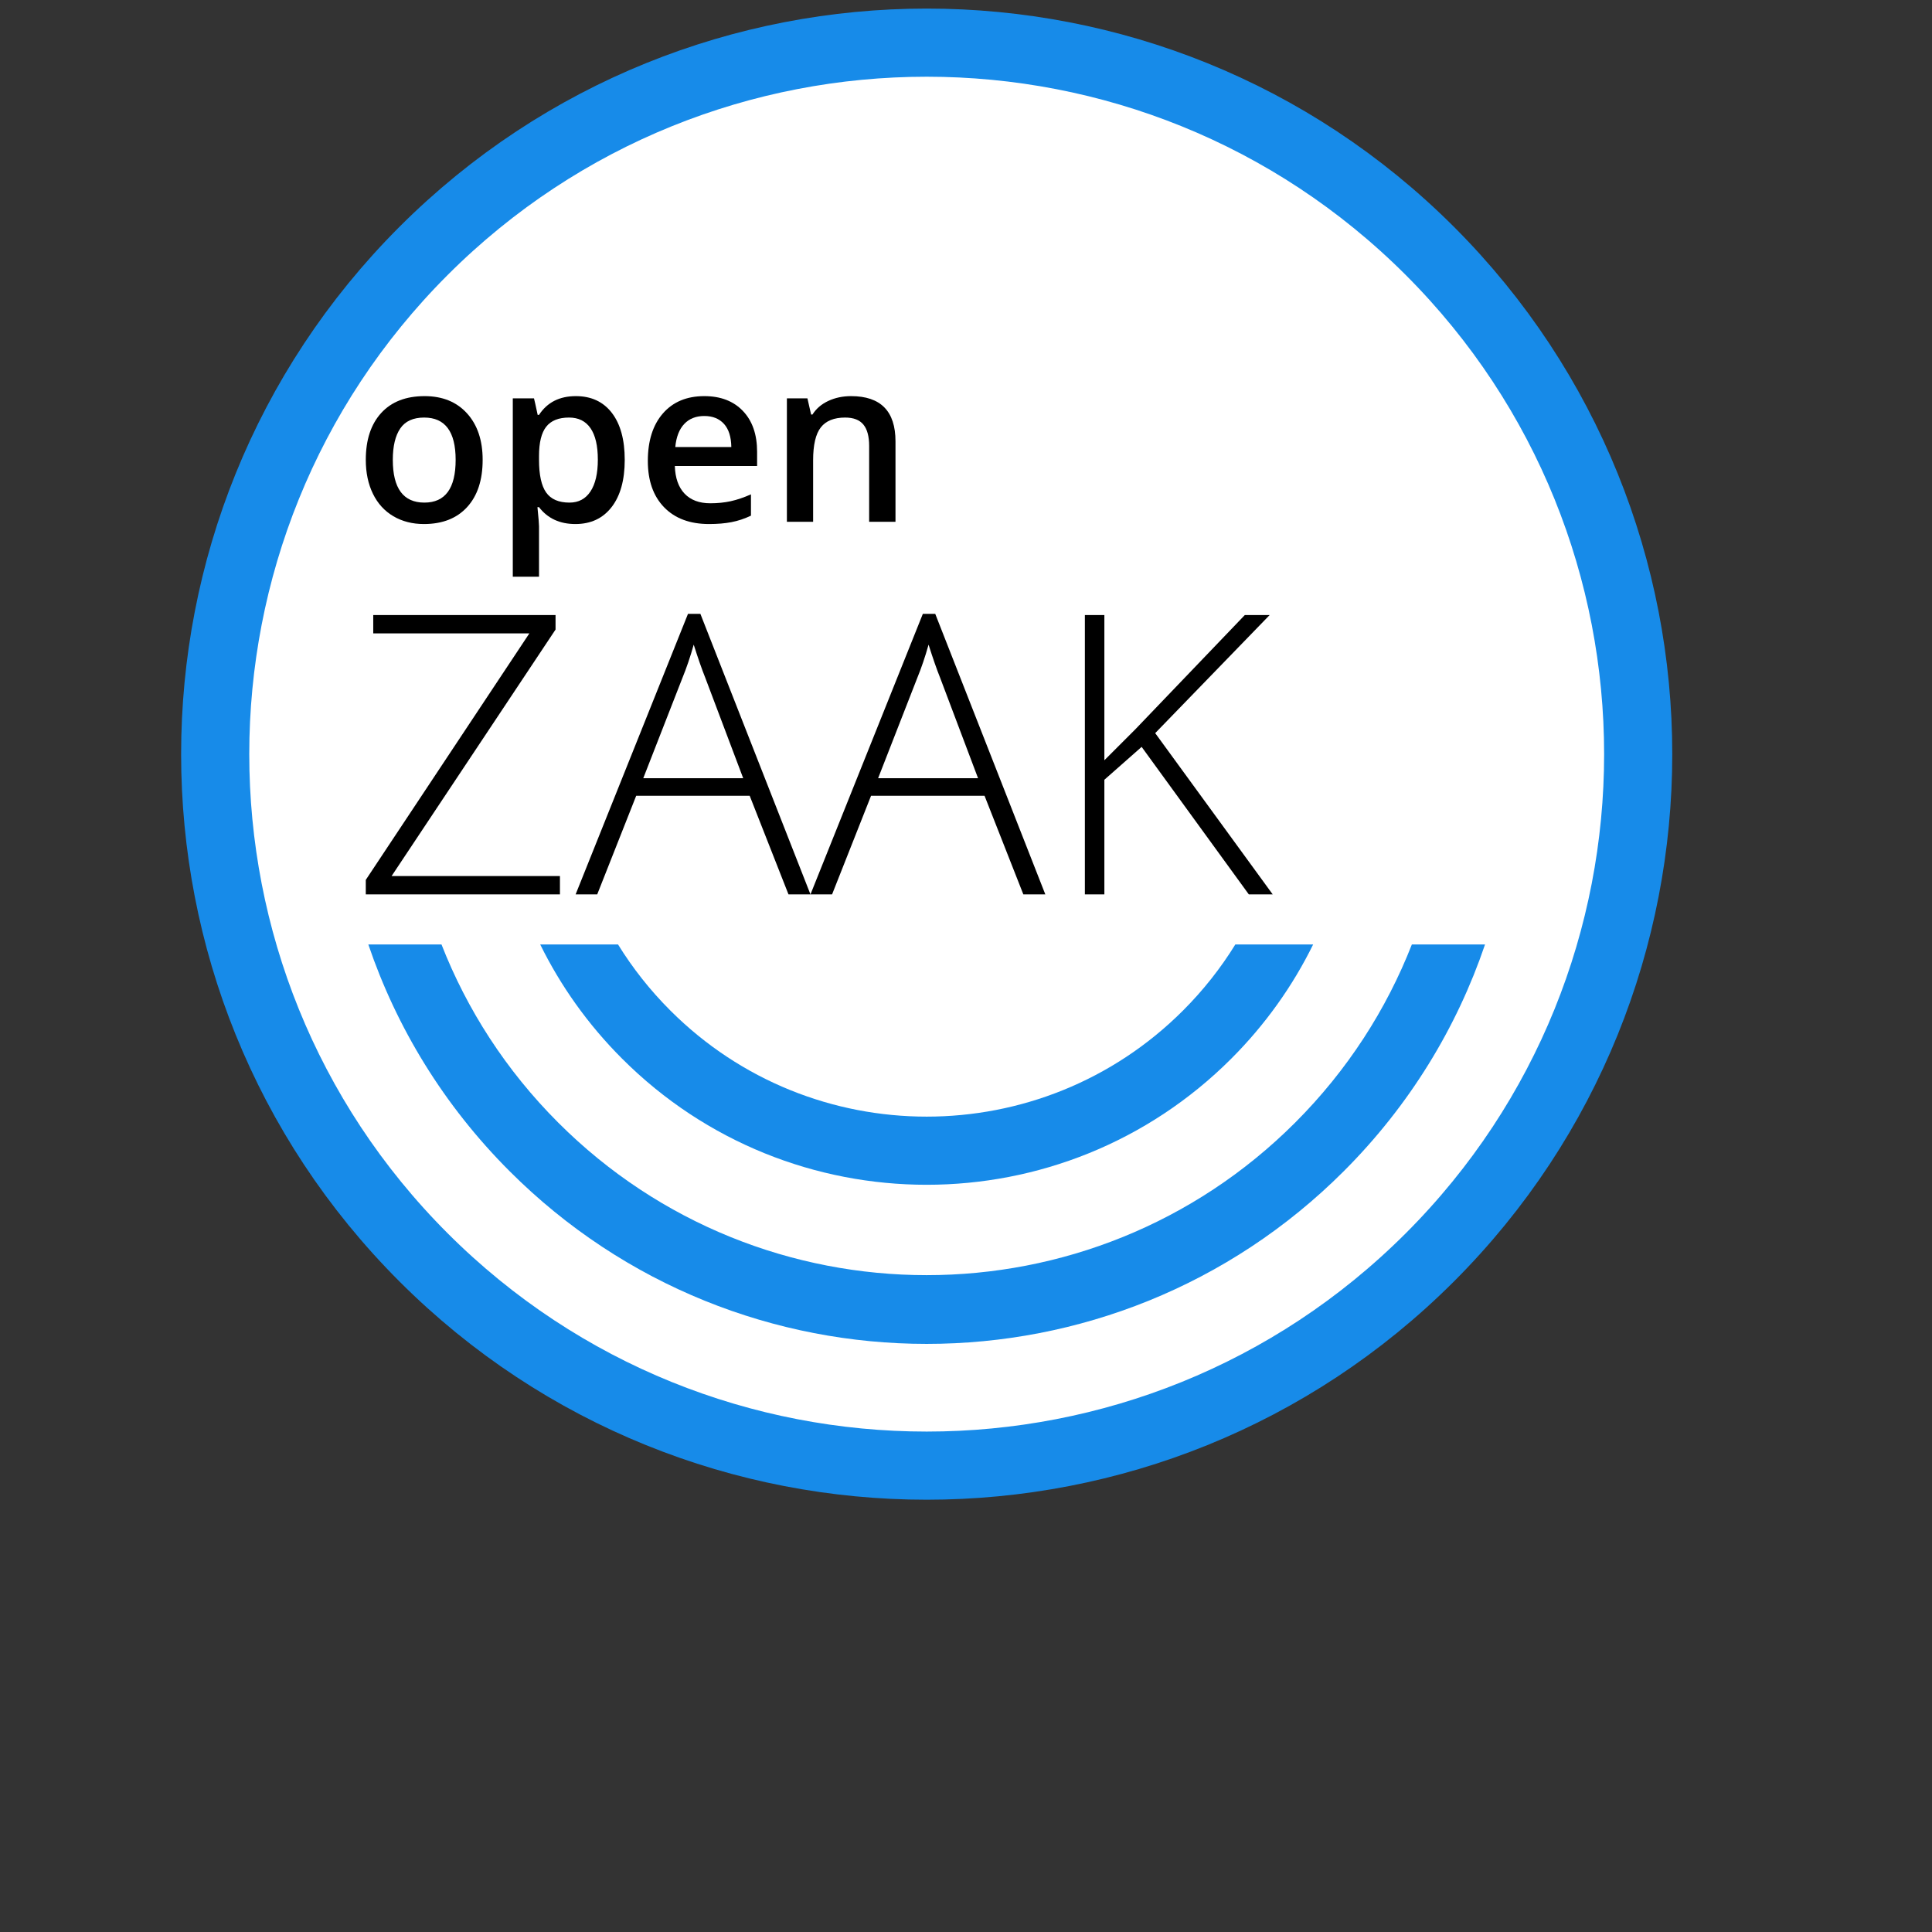 <?xml version="1.0" standalone="no"?>
<svg version="1.1" xmlns="http://www.w3.org/2000/svg" viewBox="0 -12 100 100" stroke-width="0.501" stroke-linejoin="bevel"
    fill-rule="evenodd">
    <rect x="0" y="-12" width="100" height="100" fill="#333333" stroke="none"/>
    <g id="Document" fill="none" stroke="black" font-family="Times New Roman" font-size="16" transform="scale(.5 -.5)">
        <g id="Spread" transform="translate(0 -150)">
            <g id="Layer 1">
                <path
                    d="M 43.841,148.021 C 72.593,176.773 119.269,176.773 148.021,148.021 C 176.773,119.269 176.773,72.593 148.021,43.841 C 119.269,15.089 72.593,15.089 43.841,43.841 C 15.089,72.593 15.089,119.269 43.841,148.021 Z"
                    fill="#ffffff" stroke-width="7.054" stroke="#178be9" stroke-linejoin="round" stroke-linecap="round"
                    marker-start="none" marker-end="none" stroke-miterlimit="79.84"></path>
                <path
                    d="M 52.756,52.756 C 45.919,59.591 41.043,67.648 38.129,76.228 L 45.704,76.228 C 48.333,69.507 52.361,63.211 57.787,57.787 C 78.84,36.733 113.021,36.733 134.074,57.787 C 139.498,63.211 143.526,69.507 146.155,76.228 L 153.73,76.228 C 150.816,67.648 145.94,59.591 139.105,52.756 C 115.273,28.922 76.588,28.922 52.756,52.756 Z"
                    stroke-width="0.882" stroke="none" fill="#178be9" fill-rule="evenodd" marker-start="none"
                    marker-end="none" stroke-miterlimit="79.84"></path>
                <path
                    d="M 64.404,64.404 C 60.852,67.953 58.025,71.957 55.923,76.228 L 63.979,76.228 C 65.479,73.796 67.283,71.5 69.393,69.392 C 84.04,54.745 107.821,54.745 122.468,69.392 C 124.576,71.5 126.38,73.796 127.88,76.228 L 135.936,76.228 C 133.834,71.957 131.007,67.953 127.457,64.404 C 110.055,47.001 81.806,47.001 64.404,64.404 Z"
                    stroke-width="0.882" stroke="none" fill="#178be9" fill-rule="evenodd" marker-start="none"
                    marker-end="none" stroke-miterlimit="79.84"></path>
                <g id="Group" fill-rule="nonzero" stroke-linejoin="round" stroke-linecap="round" stroke="none"
                    stroke-width="0.591" fill="#000000" stroke-miterlimit="79.84">
                    <g id="Group_1">
                        <path
                            d="M 49.964,126.396 C 49.964,124.308 49.429,122.679 48.358,121.508 C 47.288,120.338 45.797,119.752 43.887,119.752 C 42.693,119.752 41.638,120.022 40.721,120.561 C 39.805,121.1 39.1,121.874 38.607,122.883 C 38.114,123.892 37.867,125.063 37.867,126.396 C 37.867,128.468 38.399,130.085 39.462,131.248 C 40.525,132.412 42.023,132.993 43.956,132.993 C 45.805,132.993 47.268,132.398 48.347,131.208 C 49.425,130.018 49.964,128.414 49.964,126.396 Z M 40.663,126.396 C 40.663,123.445 41.754,121.971 43.933,121.971 C 46.09,121.971 47.168,123.445 47.168,126.396 C 47.168,129.315 46.082,130.775 43.91,130.775 C 42.77,130.775 41.944,130.397 41.432,129.642 C 40.92,128.887 40.663,127.805 40.663,126.396 Z"
                            marker-start="none" marker-end="none"></path>
                        <path
                            d="M 59.566,119.752 C 57.948,119.752 56.693,120.334 55.799,121.497 L 55.637,121.497 C 55.745,120.418 55.799,119.764 55.799,119.533 L 55.799,114.299 L 53.084,114.299 L 53.084,132.762 L 55.279,132.762 C 55.341,132.523 55.468,131.953 55.66,131.052 L 55.799,131.052 C 56.646,132.346 57.917,132.993 59.612,132.993 C 61.206,132.993 62.448,132.415 63.338,131.26 C 64.227,130.104 64.672,128.483 64.672,126.396 C 64.672,124.308 64.22,122.679 63.315,121.508 C 62.41,120.338 61.16,119.752 59.566,119.752 Z M 58.907,130.775 C 57.829,130.775 57.041,130.459 56.544,129.827 C 56.048,129.195 55.799,128.187 55.799,126.8 L 55.799,126.396 C 55.799,124.84 56.046,123.713 56.538,123.016 C 57.031,122.319 57.836,121.971 58.953,121.971 C 59.893,121.971 60.617,122.356 61.125,123.126 C 61.634,123.896 61.888,124.994 61.888,126.419 C 61.888,127.851 61.636,128.935 61.131,129.671 C 60.627,130.407 59.885,130.775 58.907,130.775 Z"
                            marker-start="none" marker-end="none"></path>
                        <path
                            d="M 73.406,119.752 C 71.419,119.752 69.865,120.332 68.744,121.491 C 67.624,122.65 67.063,124.247 67.063,126.28 C 67.063,128.368 67.583,130.008 68.623,131.202 C 69.663,132.396 71.092,132.993 72.91,132.993 C 74.597,132.993 75.929,132.481 76.907,131.456 C 77.886,130.432 78.375,129.022 78.375,127.228 L 78.375,125.76 L 69.859,125.76 C 69.898,124.52 70.233,123.567 70.864,122.901 C 71.496,122.234 72.386,121.901 73.533,121.901 C 74.289,121.901 74.991,121.973 75.642,122.115 C 76.293,122.257 76.992,122.494 77.739,122.825 L 77.739,120.619 C 77.076,120.303 76.406,120.08 75.729,119.949 C 75.051,119.818 74.277,119.752 73.406,119.752 Z M 72.91,130.936 C 72.047,130.936 71.355,130.663 70.836,130.116 C 70.316,129.569 70.006,128.772 69.905,127.724 L 75.706,127.724 C 75.69,128.78 75.436,129.579 74.943,130.122 C 74.45,130.665 73.772,130.936 72.91,130.936 Z"
                            marker-start="none" marker-end="none"></path>
                        <path
                            d="M 92.701,119.983 L 89.974,119.983 L 89.974,127.84 C 89.974,128.826 89.776,129.562 89.379,130.047 C 88.982,130.532 88.353,130.775 87.49,130.775 C 86.342,130.775 85.503,130.436 84.971,129.758 C 84.44,129.08 84.174,127.944 84.174,126.349 L 84.174,119.983 L 81.459,119.983 L 81.459,132.762 L 83.585,132.762 L 83.966,131.086 L 84.105,131.086 C 84.49,131.695 85.037,132.165 85.745,132.496 C 86.454,132.827 87.24,132.993 88.102,132.993 C 91.168,132.993 92.701,131.433 92.701,128.314 L 92.701,119.983 Z"
                            marker-start="none" marker-end="none"></path>
                    </g>
                </g>
                <g id="Group_2" fill-rule="nonzero" stroke-linejoin="round" stroke-linecap="round" stroke="none"
                    stroke-width="1.012" fill="#000000" stroke-miterlimit="79.84">
                    <g id="Group_3">
                        <path
                            d="M 57.965,81.411 L 37.866,81.411 L 37.866,82.914 L 54.8,108.433 L 38.638,108.433 L 38.638,110.332 L 57.51,110.332 L 57.51,108.829 L 40.537,83.31 L 57.965,83.31 L 57.965,81.411 Z"
                            marker-start="none" marker-end="none"></path>
                        <path
                            d="M 77.609,91.619 L 65.858,91.619 L 61.823,81.411 L 59.587,81.411 L 71.219,110.451 L 72.505,110.451 L 83.9,81.411 L 81.625,81.411 L 77.609,91.619 Z M 66.59,93.438 L 76.936,93.438 L 73,103.864 C 72.67,104.682 72.274,105.816 71.813,107.266 C 71.457,106 71.068,104.853 70.645,103.824 L 66.59,93.438 Z"
                            marker-start="none" marker-end="none"></path>
                        <path
                            d="M 101.921,91.619 L 90.17,91.619 L 86.135,81.411 L 83.899,81.411 L 95.531,110.451 L 96.817,110.451 L 108.212,81.411 L 105.937,81.411 L 101.921,91.619 Z M 90.902,93.438 L 101.248,93.438 L 97.312,103.864 C 96.982,104.682 96.586,105.816 96.125,107.266 C 95.769,106 95.38,104.853 94.957,103.824 L 90.902,93.438 Z"
                            marker-start="none" marker-end="none"></path>
                        <path
                            d="M 131.752,81.411 L 129.279,81.411 L 118.182,96.683 L 114.324,93.28 L 114.324,81.411 L 112.306,81.411 L 112.306,110.332 L 114.324,110.332 L 114.324,95.298 L 117.529,98.503 L 128.864,110.332 L 131.435,110.332 L 119.586,98.107 L 131.752,81.411 Z"
                            marker-start="none" marker-end="none"></path>
                    </g>
                </g>
            </g>
        </g>
    </g>
</svg>